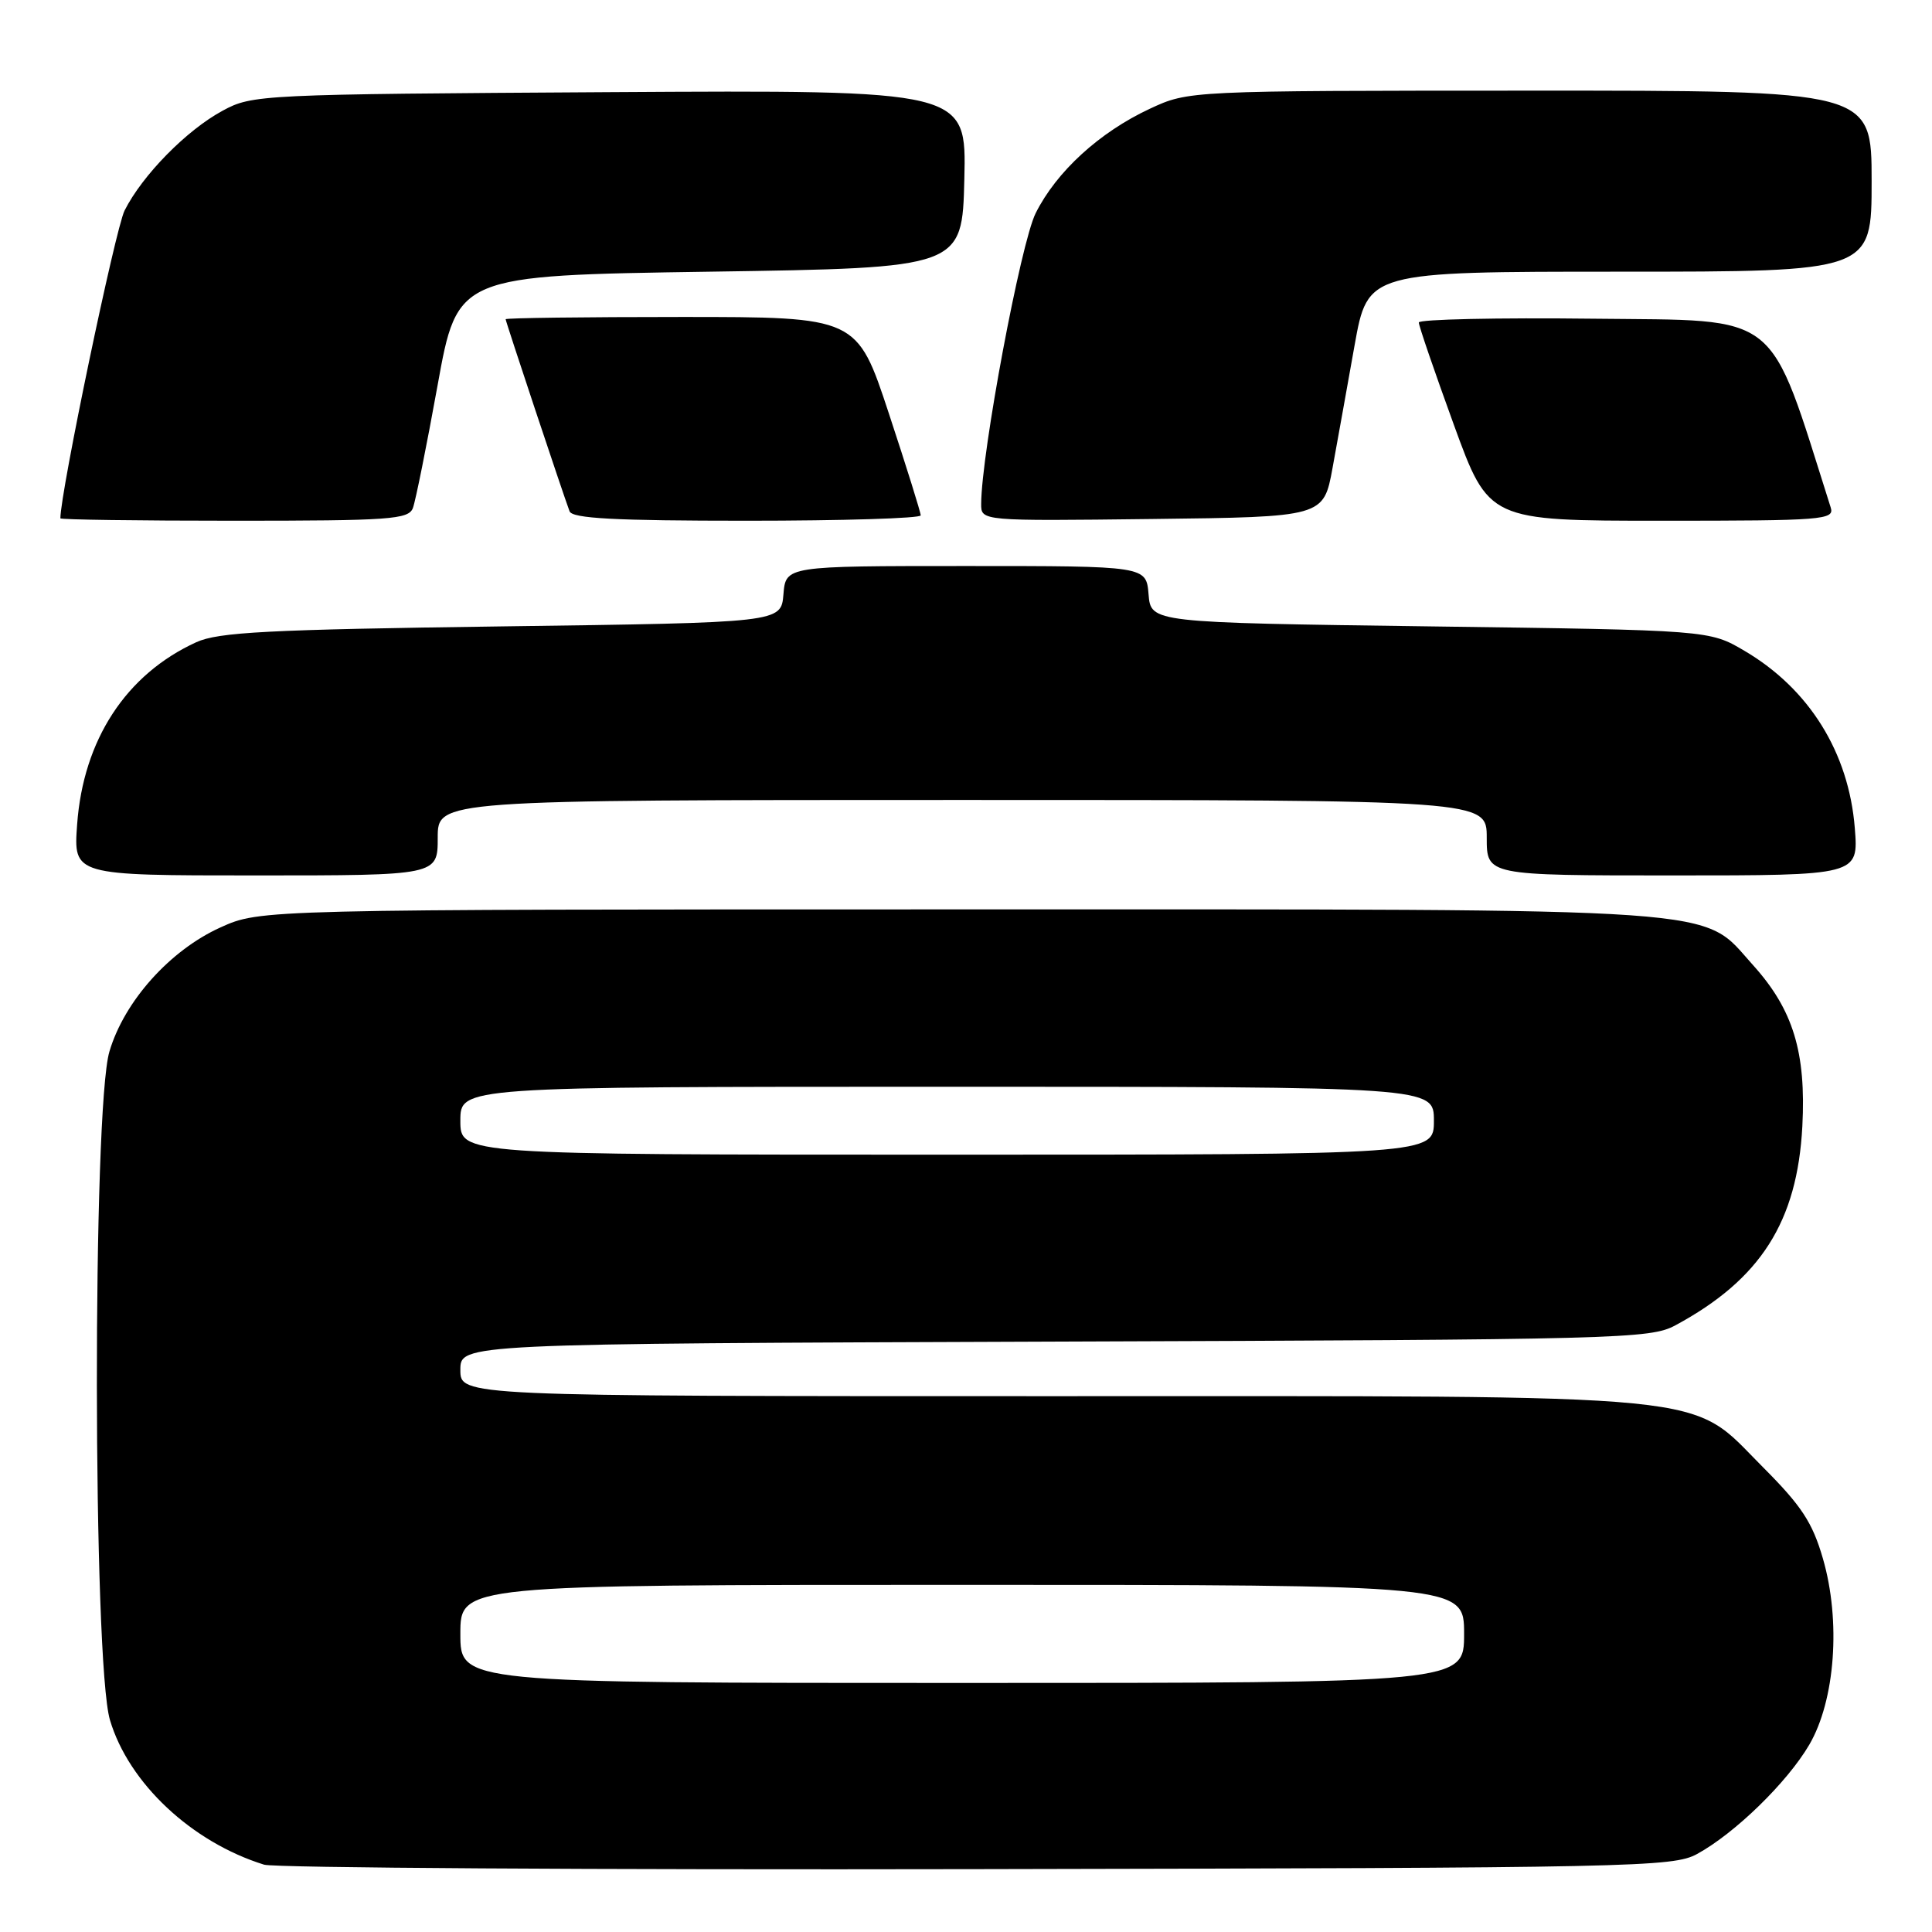 <?xml version="1.0" encoding="UTF-8" standalone="no"?>
<!DOCTYPE svg PUBLIC "-//W3C//DTD SVG 1.1//EN" "http://www.w3.org/Graphics/SVG/1.1/DTD/svg11.dtd" >
<svg xmlns="http://www.w3.org/2000/svg" xmlns:xlink="http://www.w3.org/1999/xlink" version="1.1" viewBox="0 0 256 256">
 <g >
 <path fill="currentColor"
d=" M 224.86 245.67 C 229.88 242.93 236.80 236.19 239.73 231.20 C 243.18 225.31 243.95 214.79 241.54 206.50 C 240.16 201.73 238.70 199.52 233.61 194.42 C 223.61 184.42 229.40 185.00 138.82 185.00 C 61.00 185.00 61.00 185.00 61.00 181.52 C 61.00 178.05 61.00 178.05 139.75 177.77 C 214.74 177.51 218.67 177.41 222.00 175.61 C 233.28 169.53 238.15 161.89 238.82 149.24 C 239.33 139.44 237.60 133.78 232.30 127.90 C 225.25 120.10 230.90 120.50 127.00 120.50 C 34.50 120.50 34.50 120.50 29.21 122.89 C 22.52 125.92 16.47 132.66 14.50 139.33 C 12.24 146.91 12.30 220.29 14.57 227.91 C 17.05 236.27 25.40 244.10 35.00 247.08 C 36.38 247.50 78.90 247.77 129.50 247.67 C 216.66 247.51 221.68 247.40 224.86 245.67 Z  M 58.00 111.00 C 58.00 106.00 58.00 106.00 127.50 106.00 C 197.00 106.00 197.00 106.00 197.00 111.00 C 197.00 116.00 197.00 116.00 221.64 116.00 C 246.27 116.00 246.27 116.00 245.77 109.72 C 244.97 99.70 239.72 91.27 231.14 86.23 C 226.50 83.50 226.50 83.50 189.50 83.00 C 152.50 82.50 152.50 82.50 152.19 78.75 C 151.88 75.00 151.88 75.00 128.00 75.00 C 104.12 75.00 104.12 75.00 103.81 78.75 C 103.50 82.50 103.50 82.50 66.50 83.00 C 35.47 83.42 28.93 83.76 26.00 85.10 C 16.70 89.35 11.03 98.03 10.22 109.25 C 9.73 116.00 9.73 116.00 33.87 116.00 C 58.00 116.00 58.00 116.00 58.00 111.00 Z  M 54.71 67.32 C 55.06 66.40 56.53 59.08 57.98 51.07 C 60.61 36.50 60.61 36.50 94.05 36.00 C 127.50 35.50 127.50 35.50 127.78 23.71 C 128.06 11.93 128.06 11.93 80.78 12.21 C 34.47 12.49 33.42 12.54 29.50 14.67 C 24.72 17.25 18.87 23.21 16.51 27.89 C 15.29 30.32 8.00 65.24 8.00 68.68 C 8.00 68.86 18.36 69.00 31.03 69.00 C 51.67 69.00 54.13 68.83 54.71 67.32 Z  M 122.00 68.29 C 122.00 67.90 120.10 61.82 117.78 54.79 C 113.56 42.00 113.56 42.00 90.28 42.00 C 77.48 42.00 67.00 42.13 67.00 42.30 C 67.00 42.59 74.56 65.32 75.47 67.75 C 75.83 68.70 81.46 69.00 98.97 69.00 C 111.64 69.00 122.00 68.68 122.00 68.29 Z  M 176.57 62.00 C 177.22 58.42 178.54 51.11 179.49 45.75 C 181.24 36.00 181.24 36.00 214.62 36.00 C 248.00 36.00 248.00 36.00 248.00 24.00 C 248.00 12.00 248.00 12.00 202.75 12.01 C 157.50 12.02 157.50 12.02 152.36 14.41 C 145.69 17.52 139.99 22.73 137.23 28.25 C 135.25 32.21 130.04 60.02 130.01 66.77 C 130.00 69.04 130.00 69.04 152.69 68.77 C 175.38 68.50 175.38 68.50 176.57 62.00 Z  M 242.58 67.25 C 234.20 40.86 236.28 42.52 211.16 42.23 C 198.42 42.08 188.00 42.31 188.00 42.73 C 187.99 43.15 190.08 49.24 192.63 56.25 C 197.27 69.00 197.27 69.00 220.20 69.00 C 241.59 69.00 243.10 68.88 242.58 67.25 Z  M 61.00 216.50 C 61.00 210.00 61.00 210.00 127.50 210.00 C 194.00 210.00 194.00 210.00 194.00 216.50 C 194.00 223.00 194.00 223.00 127.50 223.00 C 61.00 223.00 61.00 223.00 61.00 216.50 Z  M 61.00 148.50 C 61.00 144.00 61.00 144.00 125.50 144.00 C 190.00 144.00 190.00 144.00 190.00 148.50 C 190.00 153.00 190.00 153.00 125.50 153.00 C 61.00 153.00 61.00 153.00 61.00 148.50 Z "/>
</g>
</svg>